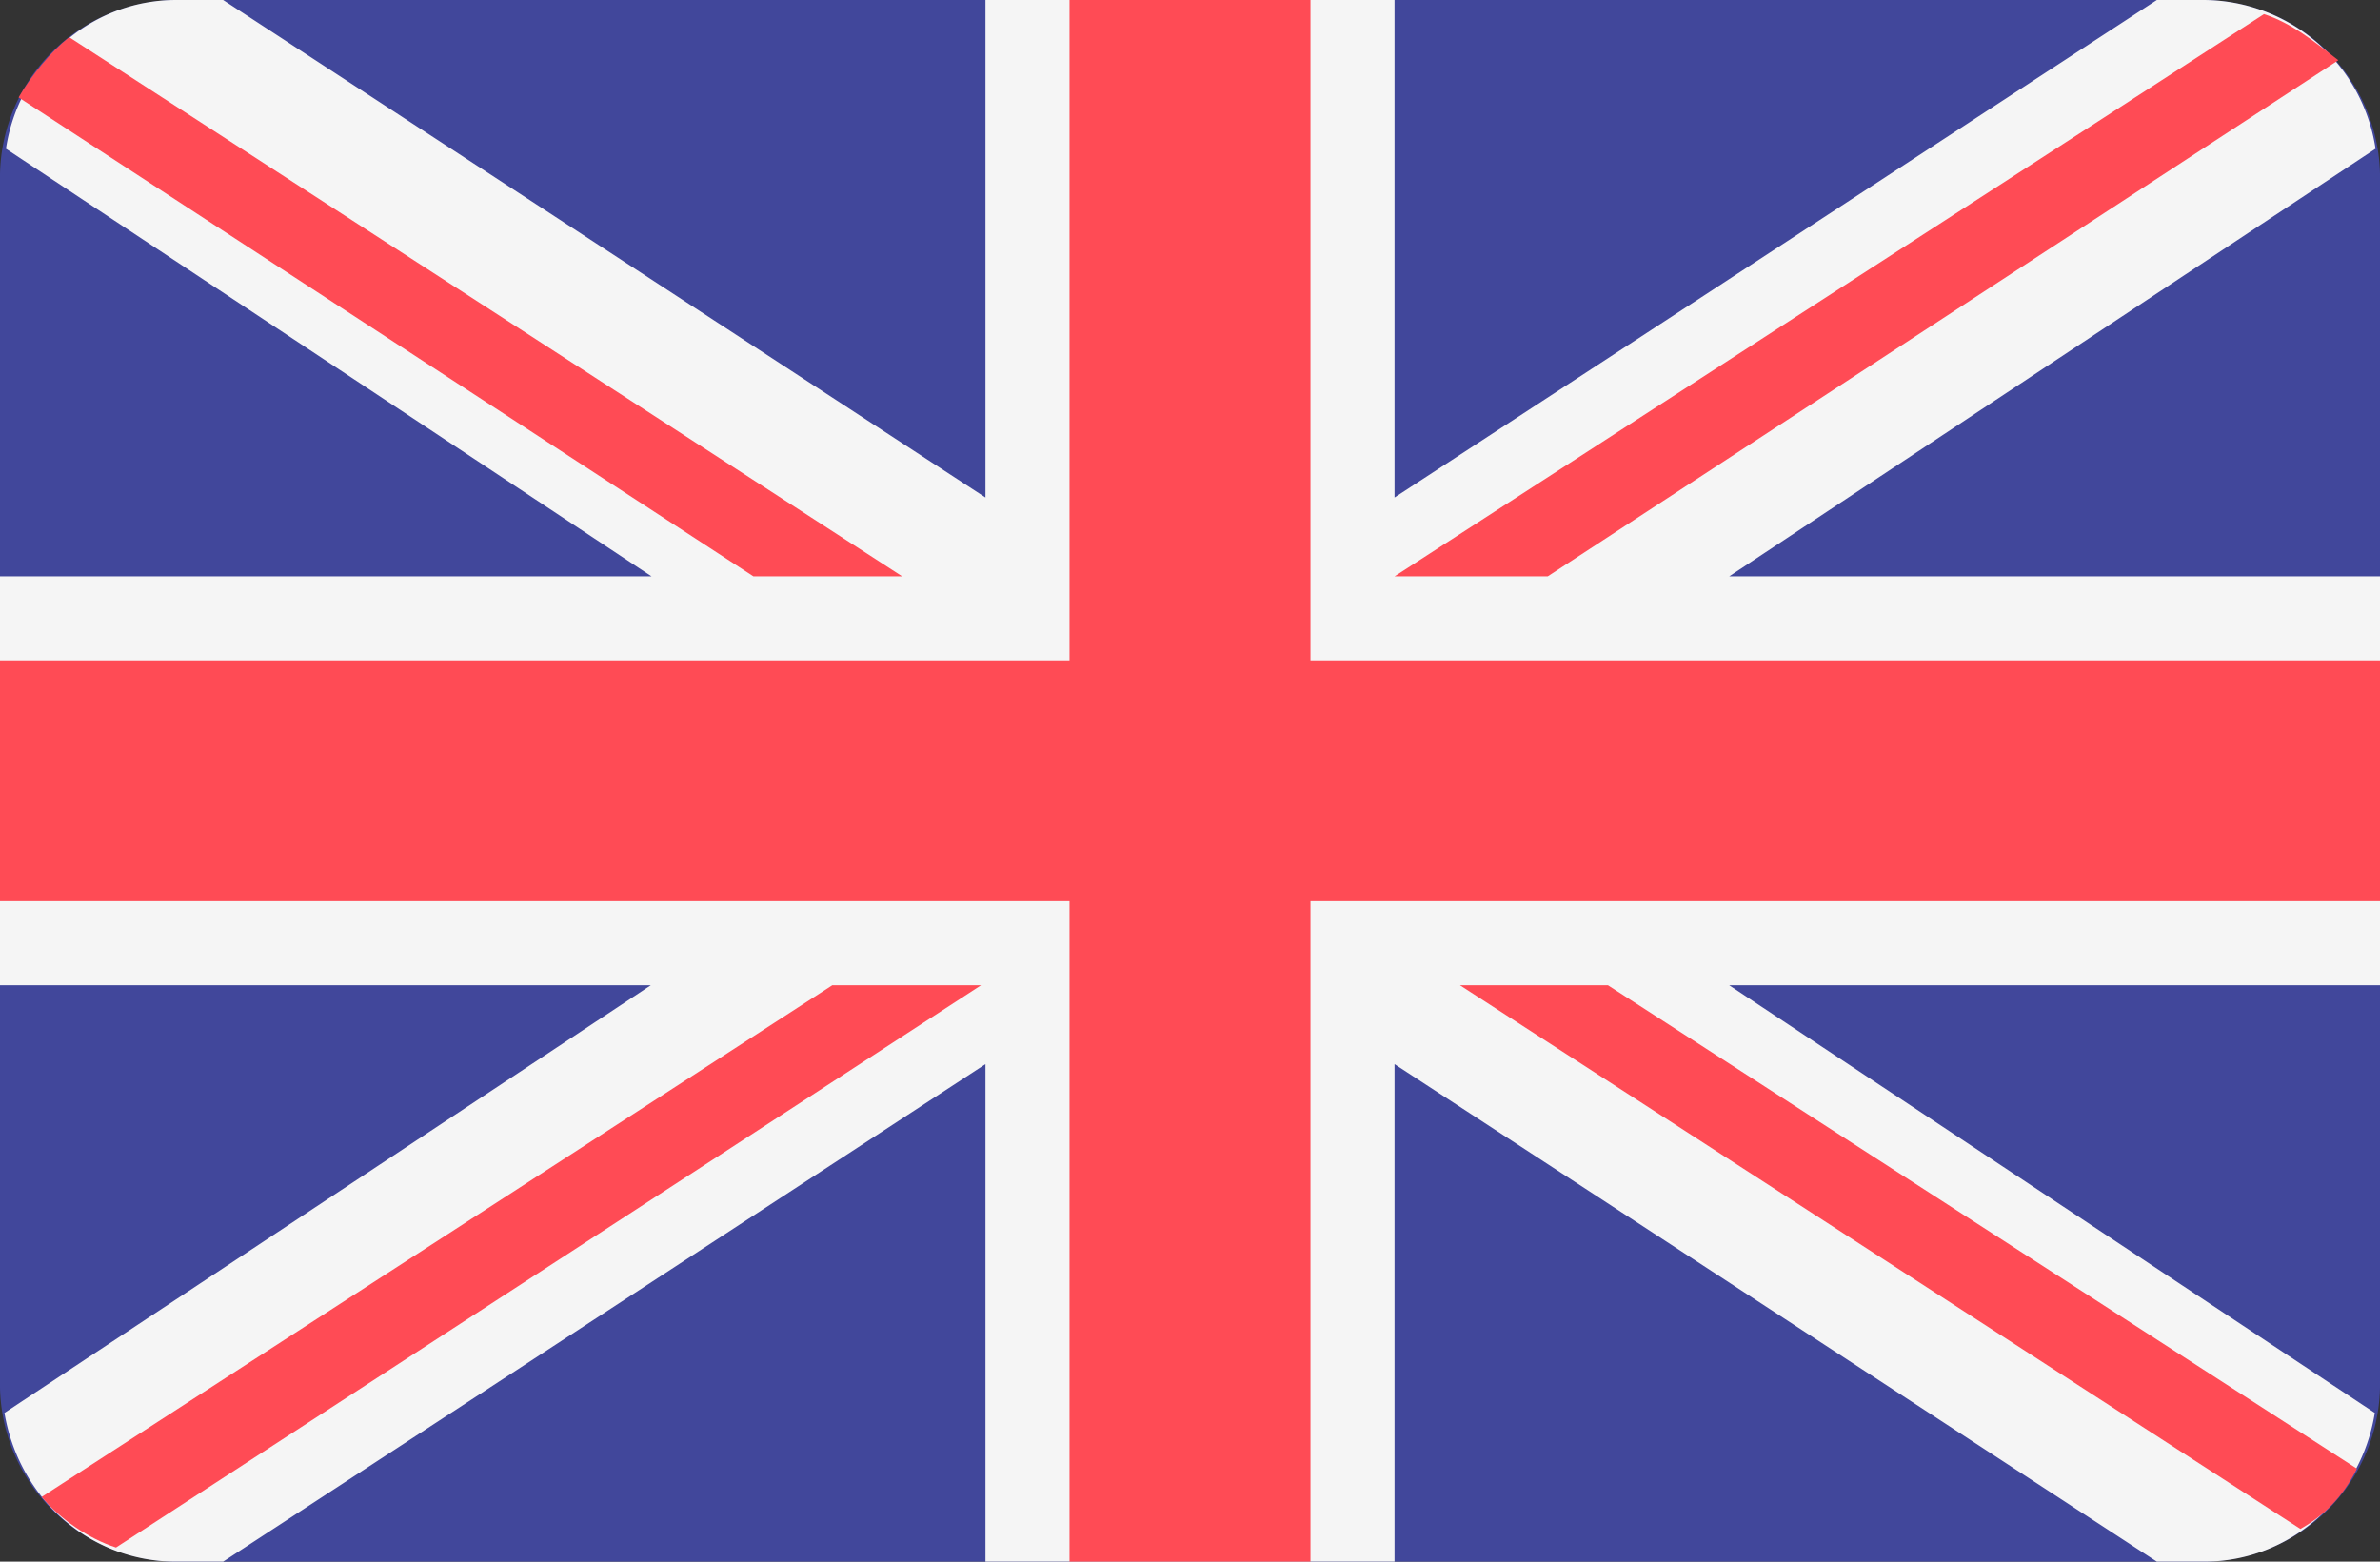 <svg width="32" height="21" viewBox="0 0 32 21" fill="none" xmlns="http://www.w3.org/2000/svg">
    <rect x="0" y="0" width="32" height="21" fill="#333333" stroke="none"/>
    <path d="M29.63 0H2.38A2.39 2.39 0 0 0 0 2.44v16.12A2.39 2.39 0 0 0 2.38 21h27.25A2.39 2.39 0 0 0 32 18.56V2.44A2.39 2.39 0 0 0 29.62 0Z"
          fill="#41479B"/>
    <path d="M31.94 2a2.35 2.35 0 0 0-2.32-2H29L18.75 6.69V0h-5.5v6.69L3 0h-.63C1.2 0 .25.88.08 2l8.68 5.75H0v5.5h8.75L.06 19c.19 1.13 1.13 2 2.31 2H3l10.25-6.69V21h5.5v-6.69L29 21h.63c1.18 0 2.12-.88 2.3-2l-8.68-5.75H32v-5.5h-8.75L31.94 2Z"
          fill="#F5F5F5"/>
    <path d="M17.63 0h-3.25v8.88H0v3.24h14.38V21h3.24v-8.88H32V8.88H17.62V0Z" fill="#FF4B55"/>
    <path d="m1.56 20.81 11.63-7.56h-2L.56 20.13c.25.3.63.56 1 .68Zm20.07-7.56h-2l11.3 7.31c.32-.18.57-.43.76-.81l-10.07-6.5ZM.25 1.31l9.88 6.44h2L.93.5c-.24.19-.5.5-.68.81Zm20.56 6.44L31.44.81c-.32-.25-.63-.5-1-.62L18.75 7.75h2.06Z"
          fill="#FF4B55"/>
</svg>